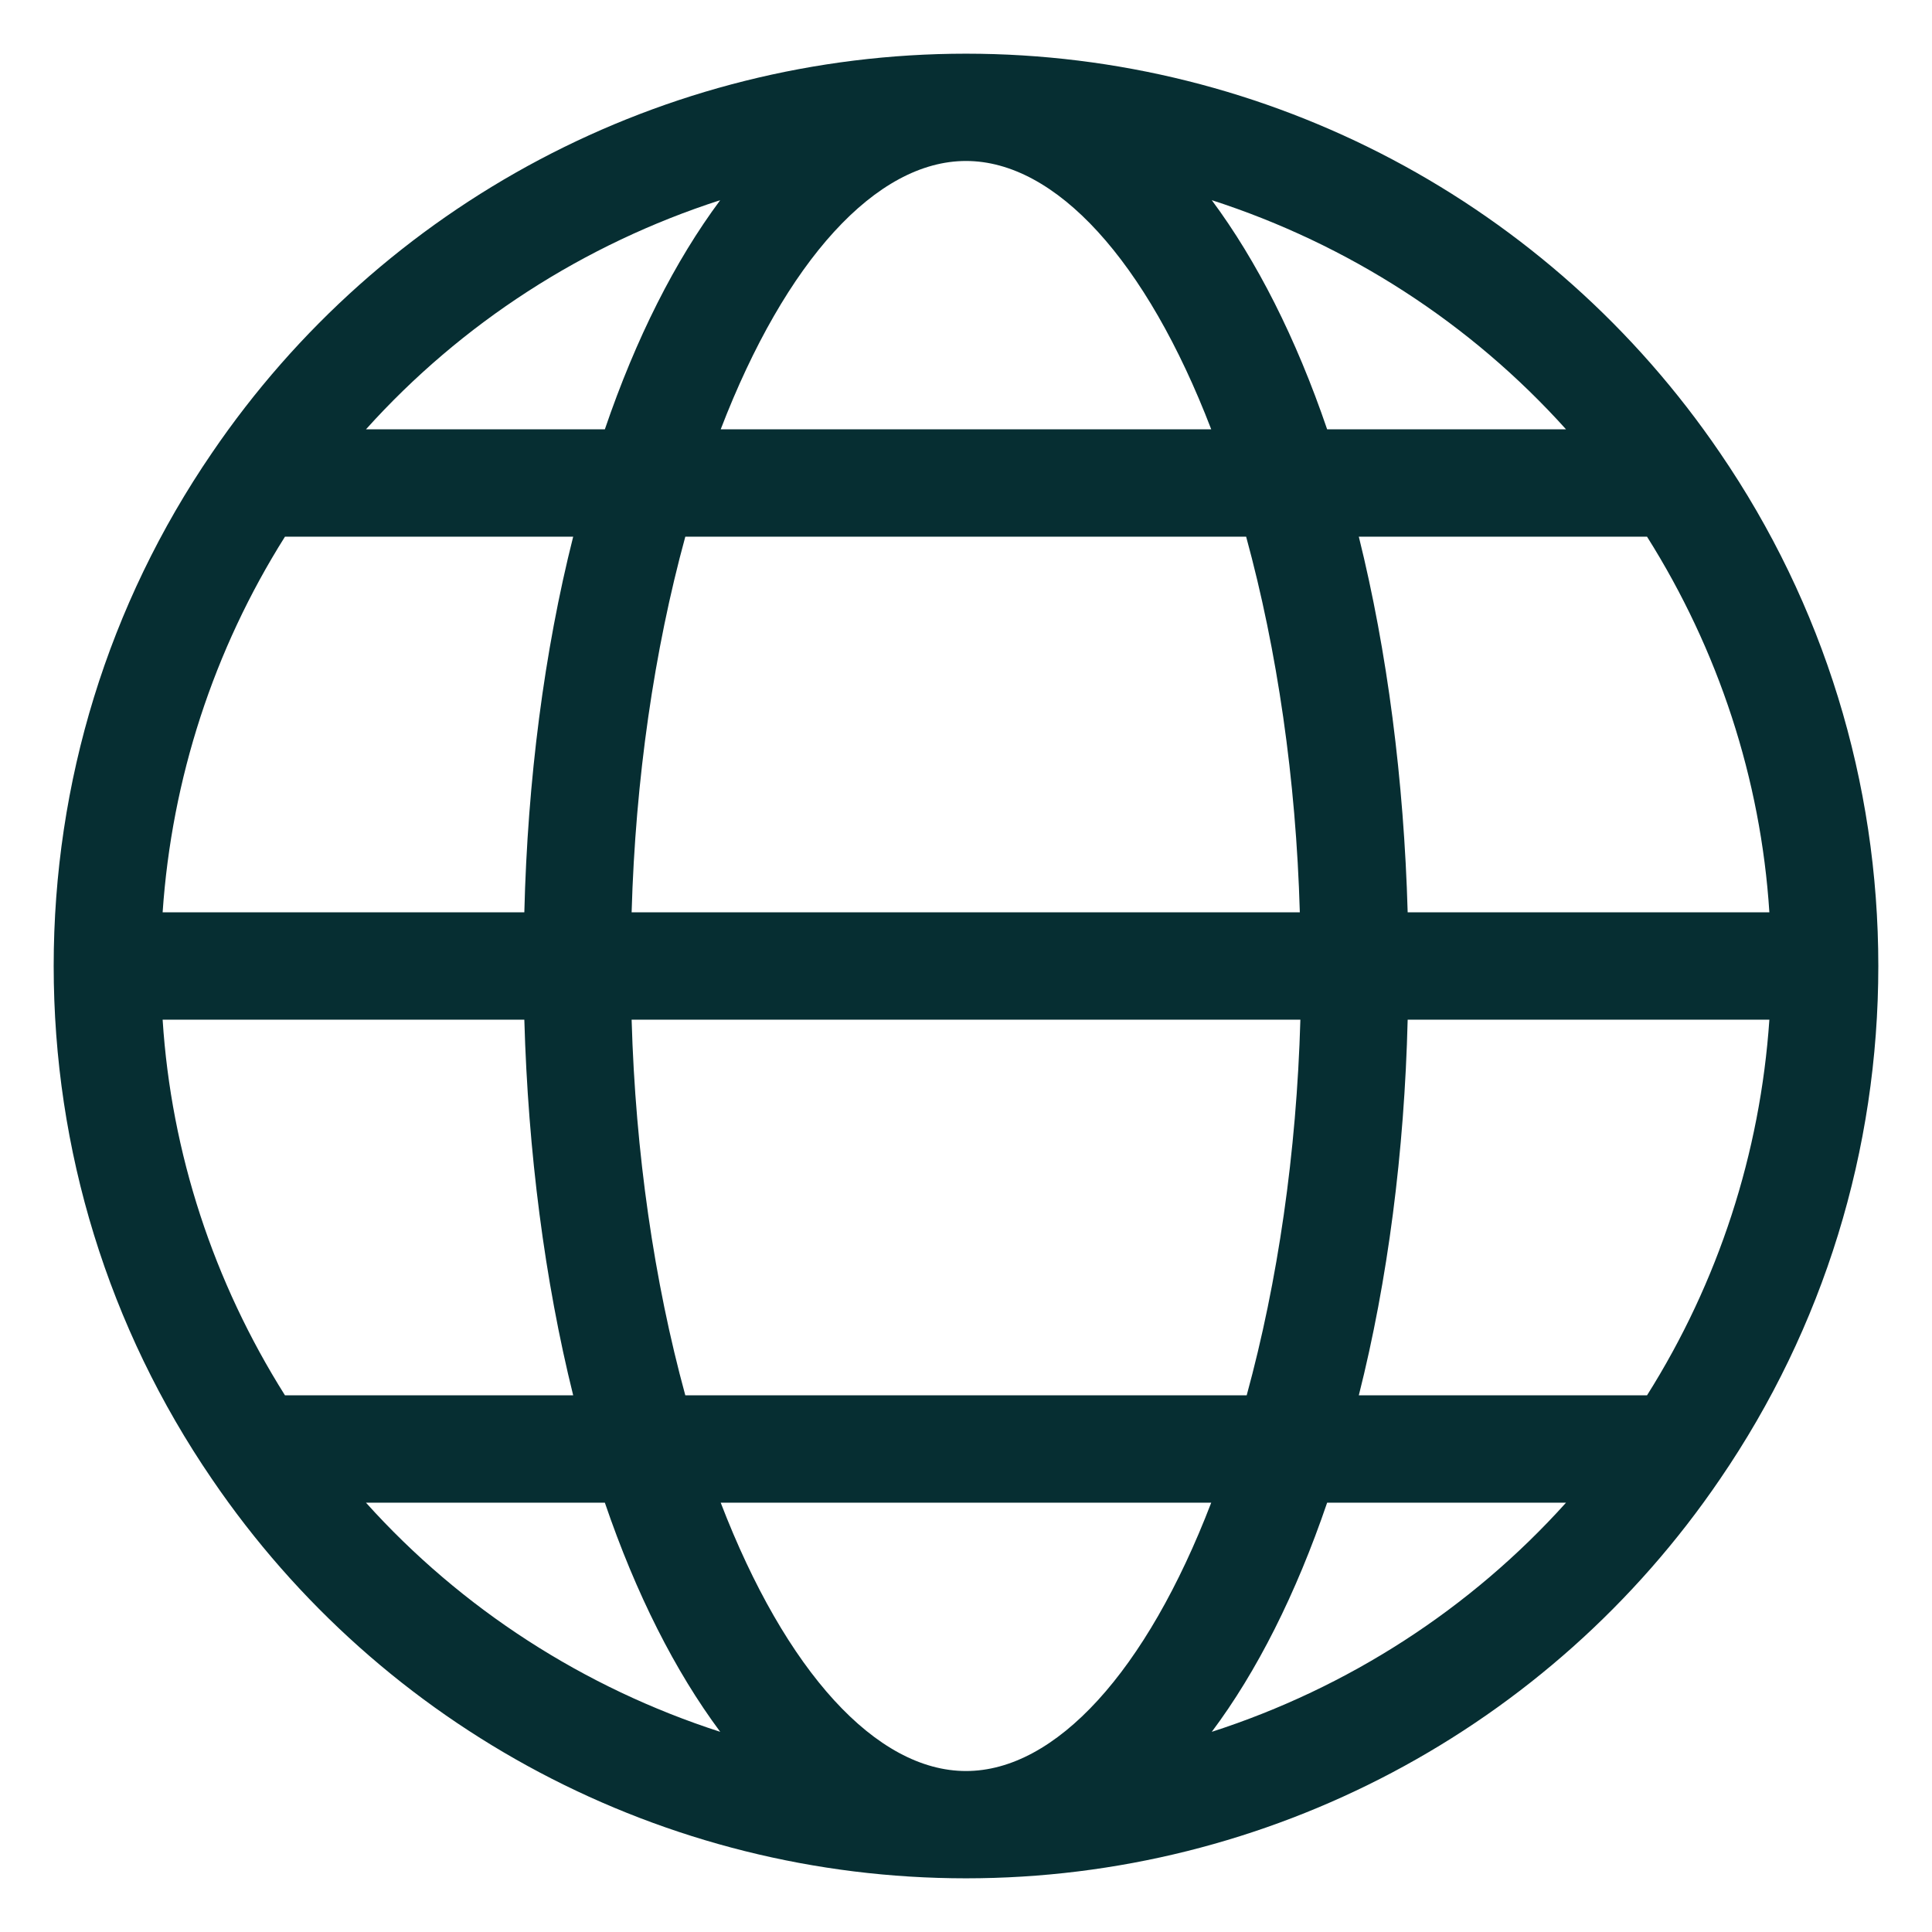 <svg width="28" height="28" viewBox="0 0 28 28" fill="none" xmlns="http://www.w3.org/2000/svg">
<path d="M14 0.778C9.629 0.778 5.538 2.94 3.072 6.564C1.571 8.758 0.778 11.332 0.778 14C0.778 16.668 1.571 19.242 3.072 21.436C5.538 25.06 9.629 27.222 14 27.222C18.371 27.222 22.462 25.06 24.928 21.436C26.429 19.242 27.222 16.668 27.222 14C27.222 11.332 26.429 8.758 24.928 6.564C22.462 2.94 18.379 0.778 14 0.778ZM22.696 6.222H19.234C18.783 4.9 18.215 3.78 17.562 2.901C19.538 3.539 21.311 4.682 22.696 6.222ZM9.154 13.222C9.209 11.293 9.481 9.427 9.932 7.778H18.06C18.511 9.427 18.783 11.293 18.838 13.222H9.154ZM18.846 14.778C18.791 16.707 18.519 18.573 18.068 20.222H9.932C9.481 18.573 9.209 16.707 9.154 14.778H18.846ZM14 2.333C15.299 2.333 16.613 3.772 17.554 6.222H10.445C11.387 3.772 12.701 2.333 14 2.333ZM10.438 2.901C9.784 3.78 9.217 4.9 8.766 6.222H5.304C6.689 4.682 8.462 3.539 10.438 2.901ZM4.13 7.778H8.307C7.887 9.442 7.646 11.309 7.599 13.222H2.357C2.489 11.286 3.096 9.419 4.13 7.778ZM4.13 20.222C3.096 18.581 2.481 16.715 2.357 14.778H7.599C7.653 16.691 7.894 18.558 8.307 20.222H4.13ZM5.304 21.778H8.766C9.217 23.1 9.784 24.22 10.438 25.099C8.462 24.461 6.689 23.318 5.304 21.778ZM14 25.667C12.701 25.667 11.387 24.228 10.445 21.778H17.554C16.613 24.228 15.299 25.667 14 25.667ZM17.562 25.099C18.215 24.228 18.783 23.1 19.234 21.778H22.696C21.311 23.318 19.538 24.461 17.562 25.099ZM23.87 20.222H19.693C20.113 18.558 20.354 16.691 20.401 14.778H25.643C25.511 16.715 24.904 18.581 23.87 20.222ZM20.401 13.222C20.347 11.309 20.106 9.442 19.693 7.778H23.87C24.904 9.419 25.519 11.286 25.643 13.222H20.401Z" fill="#062E32"/>
</svg>
